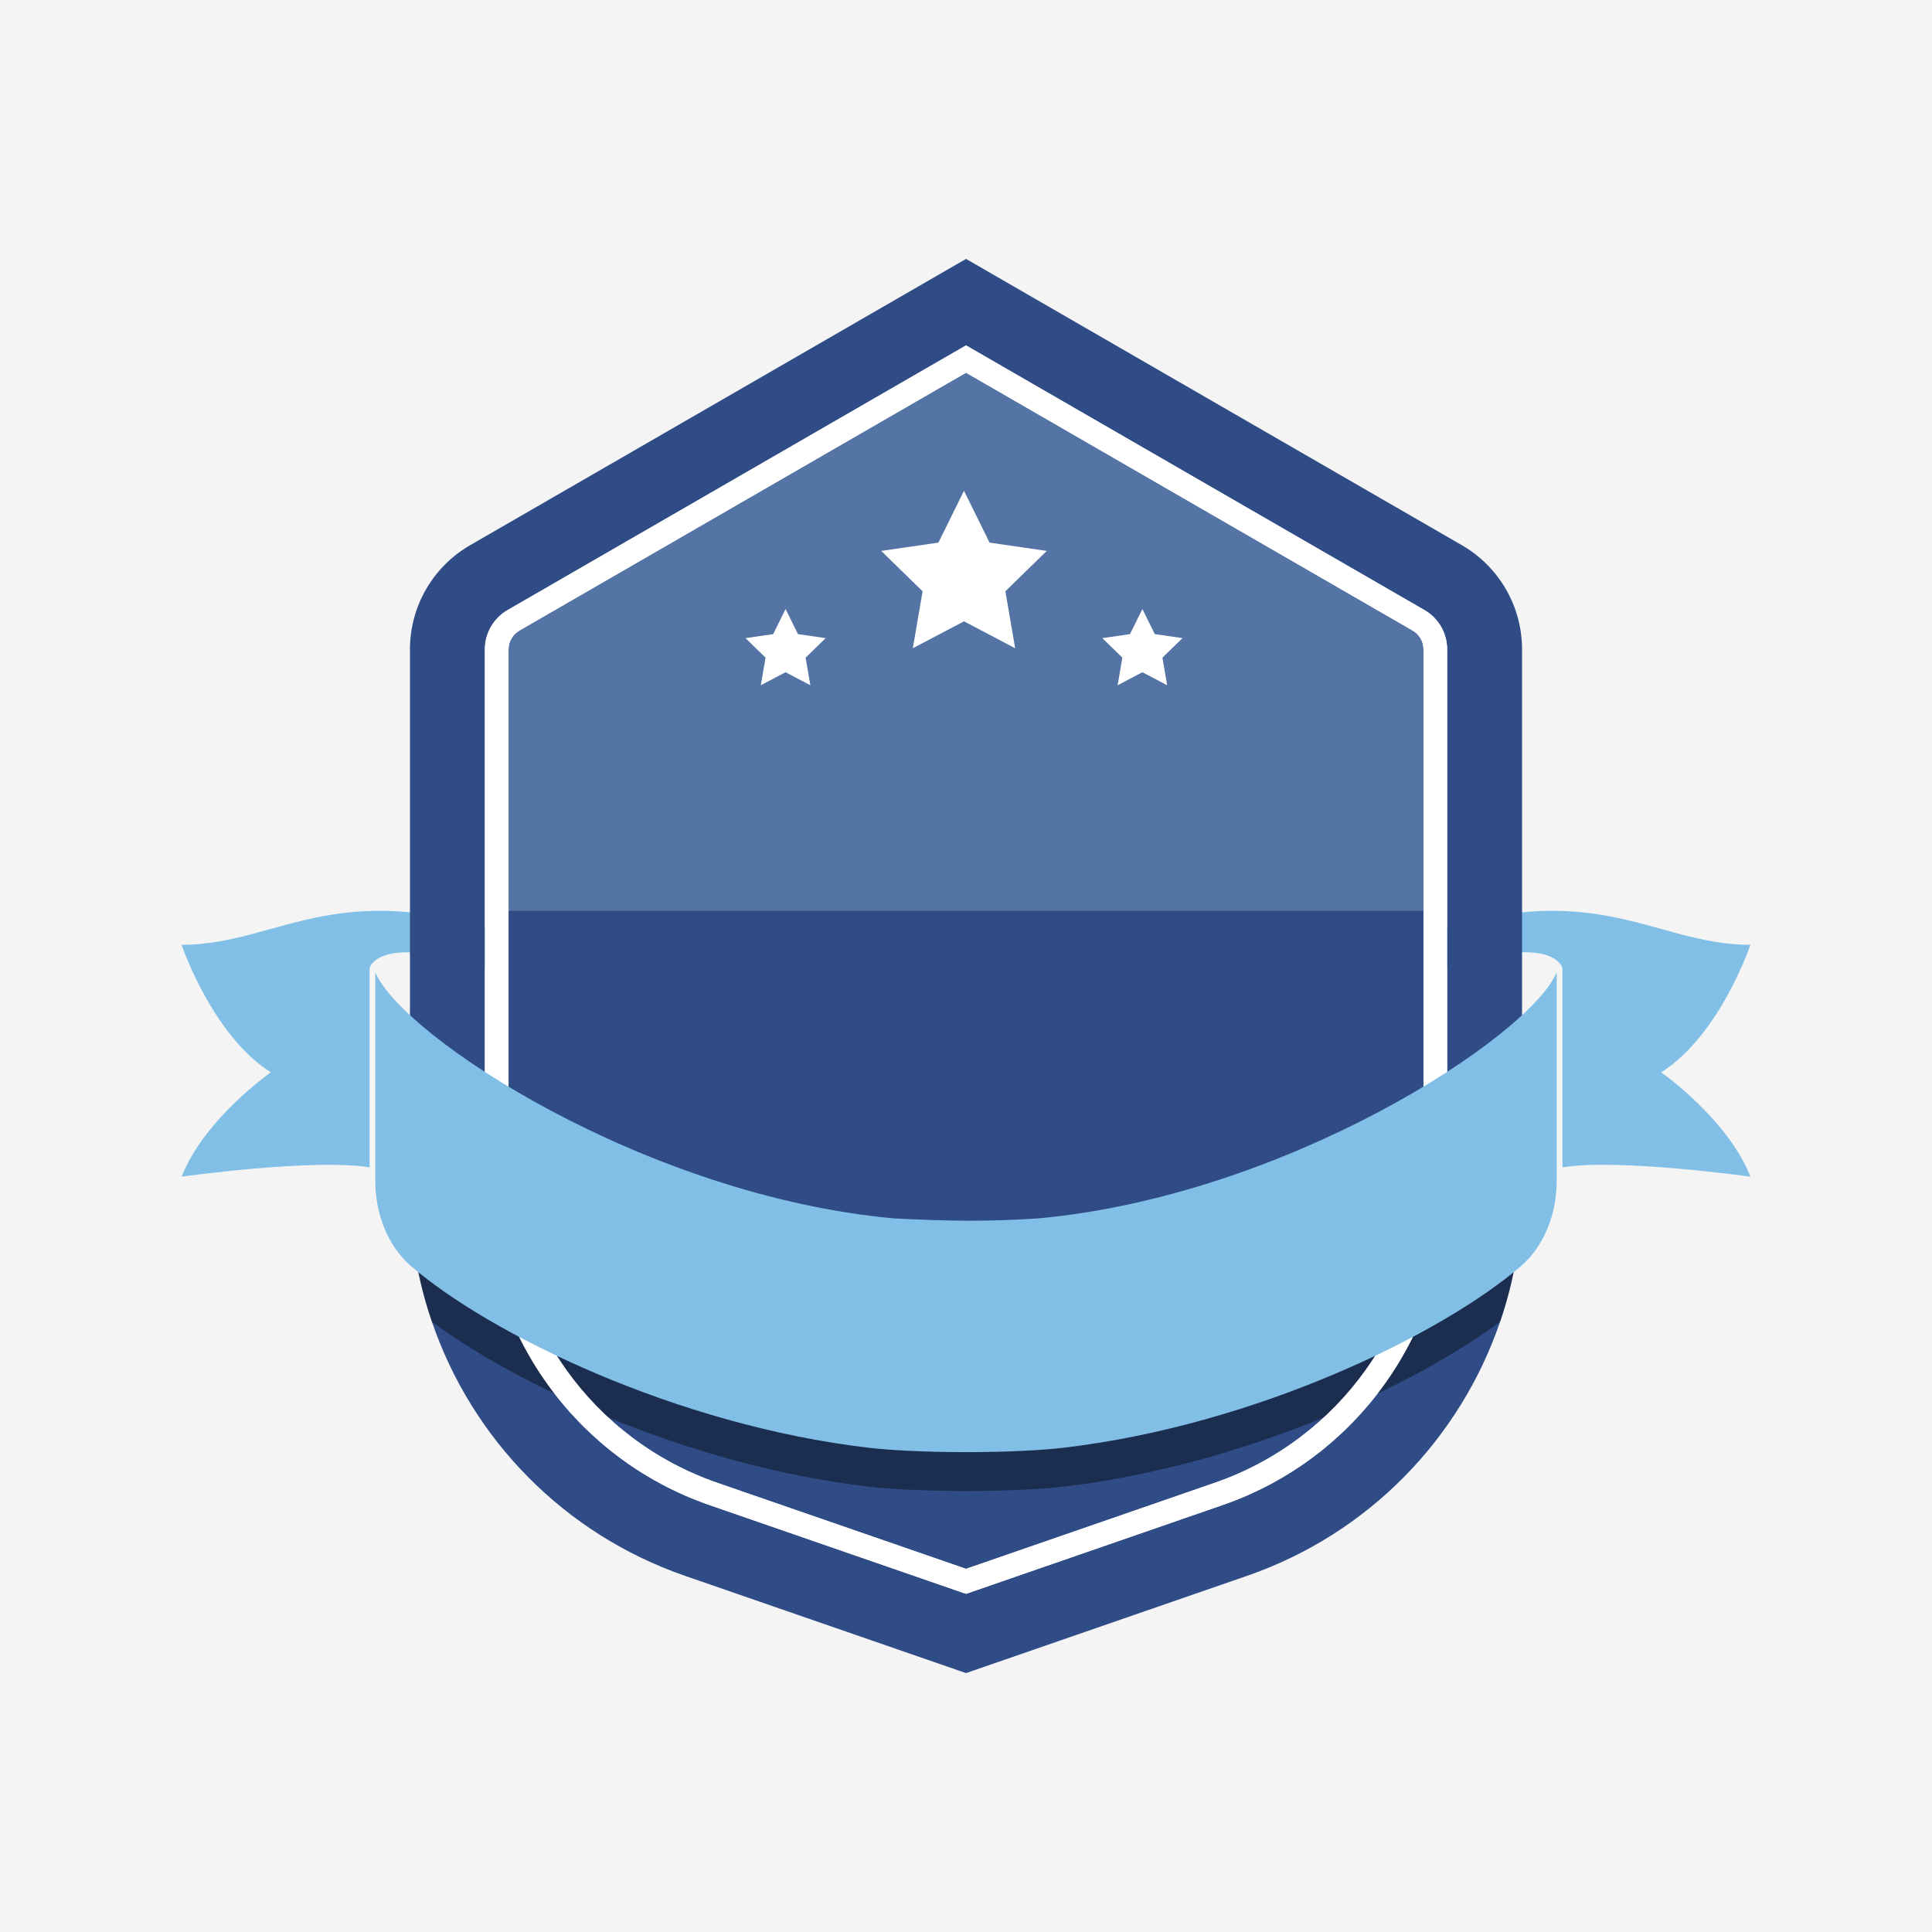 <?xml version="1.0" encoding="utf-8"?>
<!-- Generator: Adobe Illustrator 27.5.0, SVG Export Plug-In . SVG Version: 6.00 Build 0)  -->
<svg version="1.1" xmlns="http://www.w3.org/2000/svg" xmlns:xlink="http://www.w3.org/1999/xlink" x="0px" y="0px"
	 viewBox="0 0 1000 1000" style="enable-background:new 0 0 1000 1000;" xml:space="preserve">
<g id="background">
	<rect style="fill:#F4F4F4;" width="1000" height="1000"/>
</g>
<g id="object">
	<g>
		<g>
			<g>
				<path style="fill:#81BFE6;" d="M808.707,501.035c0,0-6.879-30-118.913,25.2c-112.034,55.201-66.827,2.4,33.413-37.2
					c100.241-39.6,130.707,0,182.793,0c0,0-15.724,46.8-46.19,66c0,0,34.396,24,46.19,54c0,0-68.793-9.6-97.293-4.8V501.035z"/>
				<polygon style="fill:#81BFE6;" points="628.423,609.82 624.244,611.091 624.244,547.953 628.423,547.953 				"/>
			</g>
			<path style="fill:#81BFE6;" d="M191.293,501.035c0,0,6.879-30,118.913,25.2c112.034,55.201,66.827,2.4-33.414-37.2
				c-100.241-39.6-130.706,0-182.792,0c0,0,15.724,46.8,46.189,66c0,0-34.396,24-46.189,54c0,0,68.793-9.6,97.293-4.8V501.035z"/>
			<polygon style="fill:#81BFE6;" points="371.577,609.82 375.756,611.091 375.756,547.953 371.577,547.953 			"/>
		</g>
		<path style="fill:#2F4C86;" d="M756.683,282.21L500.021,134.01L243.319,282.21c-19.246,11.112-31.123,31.645-31.123,53.869
			v279.691c0,23.714,3.947,46.743,11.355,68.323c20.653,60.552,68.243,109.871,131.048,131.572l145.422,50.326l145.422-50.326
			c62.766-21.701,110.355-71.02,131.008-131.572c7.407-21.58,11.353-44.609,11.353-68.323V336.079
			C787.804,313.855,775.928,293.322,756.683,282.21z M749.033,615.769c0,2.456-0.041,4.872-0.161,7.328
			c-0.081,2.335-0.242,4.67-0.442,7.005c-0.041,0.644-0.081,1.288-0.161,1.892c-0.161,1.651-0.322,3.342-0.564,4.992
			c-0.081,0.765-0.161,1.53-0.322,2.295c-0.161,1.53-0.403,3.06-0.643,4.59c-0.283,1.61-0.564,3.261-0.886,4.872
			c-0.041,0.362-0.12,0.725-0.203,1.047c-0.24,1.288-0.523,2.577-0.845,3.825c-0.32,1.651-0.723,3.301-1.168,4.952
			c-0.523,2.174-1.126,4.308-1.769,6.442c-0.083,0.322-0.203,0.644-0.283,0.966c-0.564,1.852-1.168,3.704-1.813,5.556
			c-0.12,0.403-0.281,0.805-0.401,1.208c-0.605,1.731-1.248,3.422-1.932,5.113c-0.161,0.604-0.403,1.167-0.686,1.772
			c-0.604,1.57-1.246,3.14-1.972,4.71c-0.12,0.443-0.323,0.926-0.564,1.369c-0.604,1.409-1.248,2.818-1.932,4.228
			c-0.403,0.886-0.804,1.731-1.288,2.617c-0.604,1.288-1.248,2.577-1.974,3.865c-0.724,1.369-1.449,2.738-2.253,4.107
			c-0.806,1.49-1.651,2.979-2.577,4.469c-1.128,1.892-2.255,3.704-3.503,5.556c-2.416,3.704-4.991,7.287-7.649,10.79
			c-1.329,1.691-2.697,3.382-4.107,5.073c-3.865,4.67-8.013,9.099-12.359,13.326c-1.048,1.047-2.135,2.093-3.222,3.02
			c-2.778,2.617-5.636,5.113-8.616,7.489c-1.368,1.127-2.778,2.214-4.187,3.261c-0.201,0.201-0.442,0.362-0.684,0.523
			c-1.61,1.208-3.261,2.416-4.911,3.583c-0.041,0-0.081,0.04-0.122,0.08c-1.81,1.248-3.664,2.496-5.516,3.664
			c-1.449,0.926-2.898,1.812-4.388,2.697c-0.965,0.604-1.932,1.168-2.898,1.691c-0.203,0.121-0.444,0.241-0.645,0.362
			c-1.691,0.966-3.423,1.932-5.194,2.818c-1.852,0.966-3.745,1.932-5.677,2.818c-1.691,0.845-3.421,1.61-5.153,2.375
			c-1.852,0.805-3.704,1.57-5.597,2.295c-2.294,0.926-4.63,1.812-7.004,2.617l-132.74,45.937l-132.78-45.937
			c-2.375-0.805-4.71-1.691-7.004-2.617c-1.893-0.725-3.745-1.49-5.597-2.295c-1.732-0.765-3.462-1.53-5.155-2.375
			c-1.932-0.886-3.784-1.852-5.675-2.818c-1.852-0.966-3.704-1.973-5.516-3.02c-1.087-0.604-2.135-1.208-3.181-1.852
			c-1.49-0.886-2.939-1.771-4.388-2.697c-1.651-1.047-3.261-2.094-4.832-3.181c-0.604-0.443-1.207-0.845-1.813-1.288
			c-1.288-0.926-2.575-1.852-3.824-2.778c-0.281-0.202-0.523-0.403-0.765-0.604c-1.41-1.047-2.819-2.134-4.187-3.261
			c-2.98-2.375-5.839-4.872-8.616-7.489c-1.087-0.966-2.174-1.973-3.22-3.02c-2.98-2.859-5.839-5.838-8.577-8.898
			c-1.368-1.53-2.697-3.1-3.985-4.67c-1.368-1.57-2.658-3.181-3.865-4.831c-0.041-0.04-0.041-0.04-0.081-0.081
			c-1.368-1.812-2.778-3.664-4.107-5.556c-3.14-4.388-6.081-8.938-8.736-13.648c-0.725-1.208-1.41-2.456-2.094-3.704
			c-0.362-0.644-0.726-1.288-1.048-1.932c-0.684-1.288-1.327-2.577-1.972-3.865c-0.444-0.886-0.886-1.731-1.289-2.617
			c-0.684-1.409-1.327-2.818-1.931-4.228c-0.244-0.443-0.403-0.926-0.564-1.369c-0.725-1.57-1.37-3.14-1.974-4.71
			c-0.281-0.604-0.523-1.168-0.684-1.772c-0.684-1.691-1.329-3.382-1.932-5.113c-0.122-0.403-0.281-0.805-0.403-1.208
			c-0.643-1.852-1.248-3.704-1.811-5.556c-0.081-0.322-0.203-0.644-0.283-0.966c-0.645-2.134-1.248-4.268-1.771-6.442
			c-0.442-1.651-0.845-3.301-1.168-4.952c-0.323-1.248-0.604-2.536-0.845-3.825c-0.081-0.322-0.12-0.684-0.2-1.047
			c-0.323-1.61-0.604-3.261-0.887-4.872c-0.242-1.53-0.484-3.06-0.645-4.59c-0.161-0.765-0.24-1.53-0.32-2.295
			c-0.242-1.651-0.403-3.342-0.564-4.992c-0.081-0.604-0.122-1.248-0.161-1.892c-0.201-2.335-0.362-4.67-0.442-7.005
			c-0.122-2.456-0.161-4.871-0.161-7.328V336.079c0-8.334,4.508-16.145,11.756-20.291L500.021,178.78l237.296,137.007
			c7.248,4.147,11.716,11.957,11.716,20.291V615.769z"/>
		<path style="fill:#5474A5;" d="M736.794,336.079v279.691c0,68.363-43.4,129.317-108.059,151.703L500.021,812l-128.754-44.528
			c-64.618-22.385-108.059-83.34-108.059-151.703V336.079c0-3.986,2.174-7.69,5.636-9.703l231.177-133.464l231.177,133.464
			C734.661,328.389,736.794,332.093,736.794,336.079z"/>
		<path style="fill:#2F4C86;" d="M736.794,471.435v144.334c0,68.363-43.4,129.317-108.059,151.703L500.021,812l-128.754-44.528
			c-64.618-22.385-108.059-83.34-108.059-151.703V471.435H736.794z"/>
		<path style="opacity:0.4;" d="M787.804,545.595v70.174c0,23.714-3.945,46.743-11.353,68.323
			c-16.146,12.038-37.886,25.002-63.411,37.241h-0.041c-8.856,4.227-18.117,8.334-27.819,12.32
			c-40.463,16.628-87.447,30.357-135.318,35.913c-9.34,1.087-27.498,2.174-49.842,2.174c-22.385,0-40.503-1.087-49.842-2.174
			c-47.829-5.556-94.813-19.285-135.276-35.872h-0.041c-9.662-3.986-18.963-8.133-27.819-12.36h-0.041
			c-25.564-12.199-47.306-25.203-63.45-37.241c-7.407-21.58-11.355-44.609-11.355-68.323v-70.215
			c9.745,9.059,22.949,19.124,38.773,29.35c3.904,2.577,8.011,5.113,12.239,7.649c51.452,30.961,125.009,61.438,199.452,68.202
			c28.745,1.53,49.319,1.731,74.683,0c74.441-6.764,147.999-37.241,199.452-68.161c4.227-2.536,8.333-5.113,12.239-7.649
			C764.857,564.719,778.02,554.654,787.804,545.595z"/>
		<path style="fill:#FFFFFF;" d="M737.312,315.768L500.008,178.763L262.707,315.768c-7.24,4.18-11.737,11.971-11.737,20.33v279.66
			c0,73.601,46.734,139.22,116.287,163.284l132.751,45.932l132.754-45.932c69.553-24.064,116.287-89.683,116.287-163.284v-279.66
			C749.049,327.739,744.552,319.948,737.312,315.768z M371.266,767.464c-64.622-22.359-108.041-83.325-108.041-151.705v-279.66
			c0-3.997,2.148-7.719,5.61-9.715l231.173-133.47l231.176,133.47c3.462,1.995,5.61,5.717,5.61,9.715v279.66
			c0,68.38-43.419,129.346-108.041,151.705l-128.745,44.544L371.266,767.464z"/>
		<path style="fill:#81BFE6;" d="M462.656,630.635c-128.417-11.679-254.23-93.891-268.398-127.336v107.993
			c0,17.431,6.776,33.926,18.43,43.992c40.369,34.868,137.026,82.492,237.46,94.137c9.351,1.084,27.489,2.203,49.85,2.203
			c22.36,0,40.5-1.118,49.851-2.203c100.434-11.645,197.092-59.269,237.46-94.137c11.654-10.066,18.43-26.561,18.43-43.992V503.299
			c-14.167,33.445-139.98,115.656-268.398,127.336C511.956,632.339,491.38,632.15,462.656,630.635z"/>
		<polygon style="fill:#FFFFFF;" points="498.958,254.027 512.198,280.854 541.802,285.155 520.38,306.037 525.437,335.522 
			498.958,321.601 472.479,335.522 477.536,306.037 456.114,285.155 485.718,280.854 		"/>
		<g>
			<polygon style="fill:#FFFFFF;" points="591.301,315.225 597.711,328.213 612.043,330.295 601.672,340.405 604.121,354.679 
				591.301,347.94 578.482,354.679 580.93,340.405 570.56,330.295 584.892,328.213 			"/>
			<polygon style="fill:#FFFFFF;" points="406.615,315.225 413.024,328.213 427.357,330.295 416.986,340.405 419.434,354.679 
				406.615,347.94 393.795,354.679 396.244,340.405 385.873,330.295 400.205,328.213 			"/>
		</g>
	</g>
</g>
</svg>
